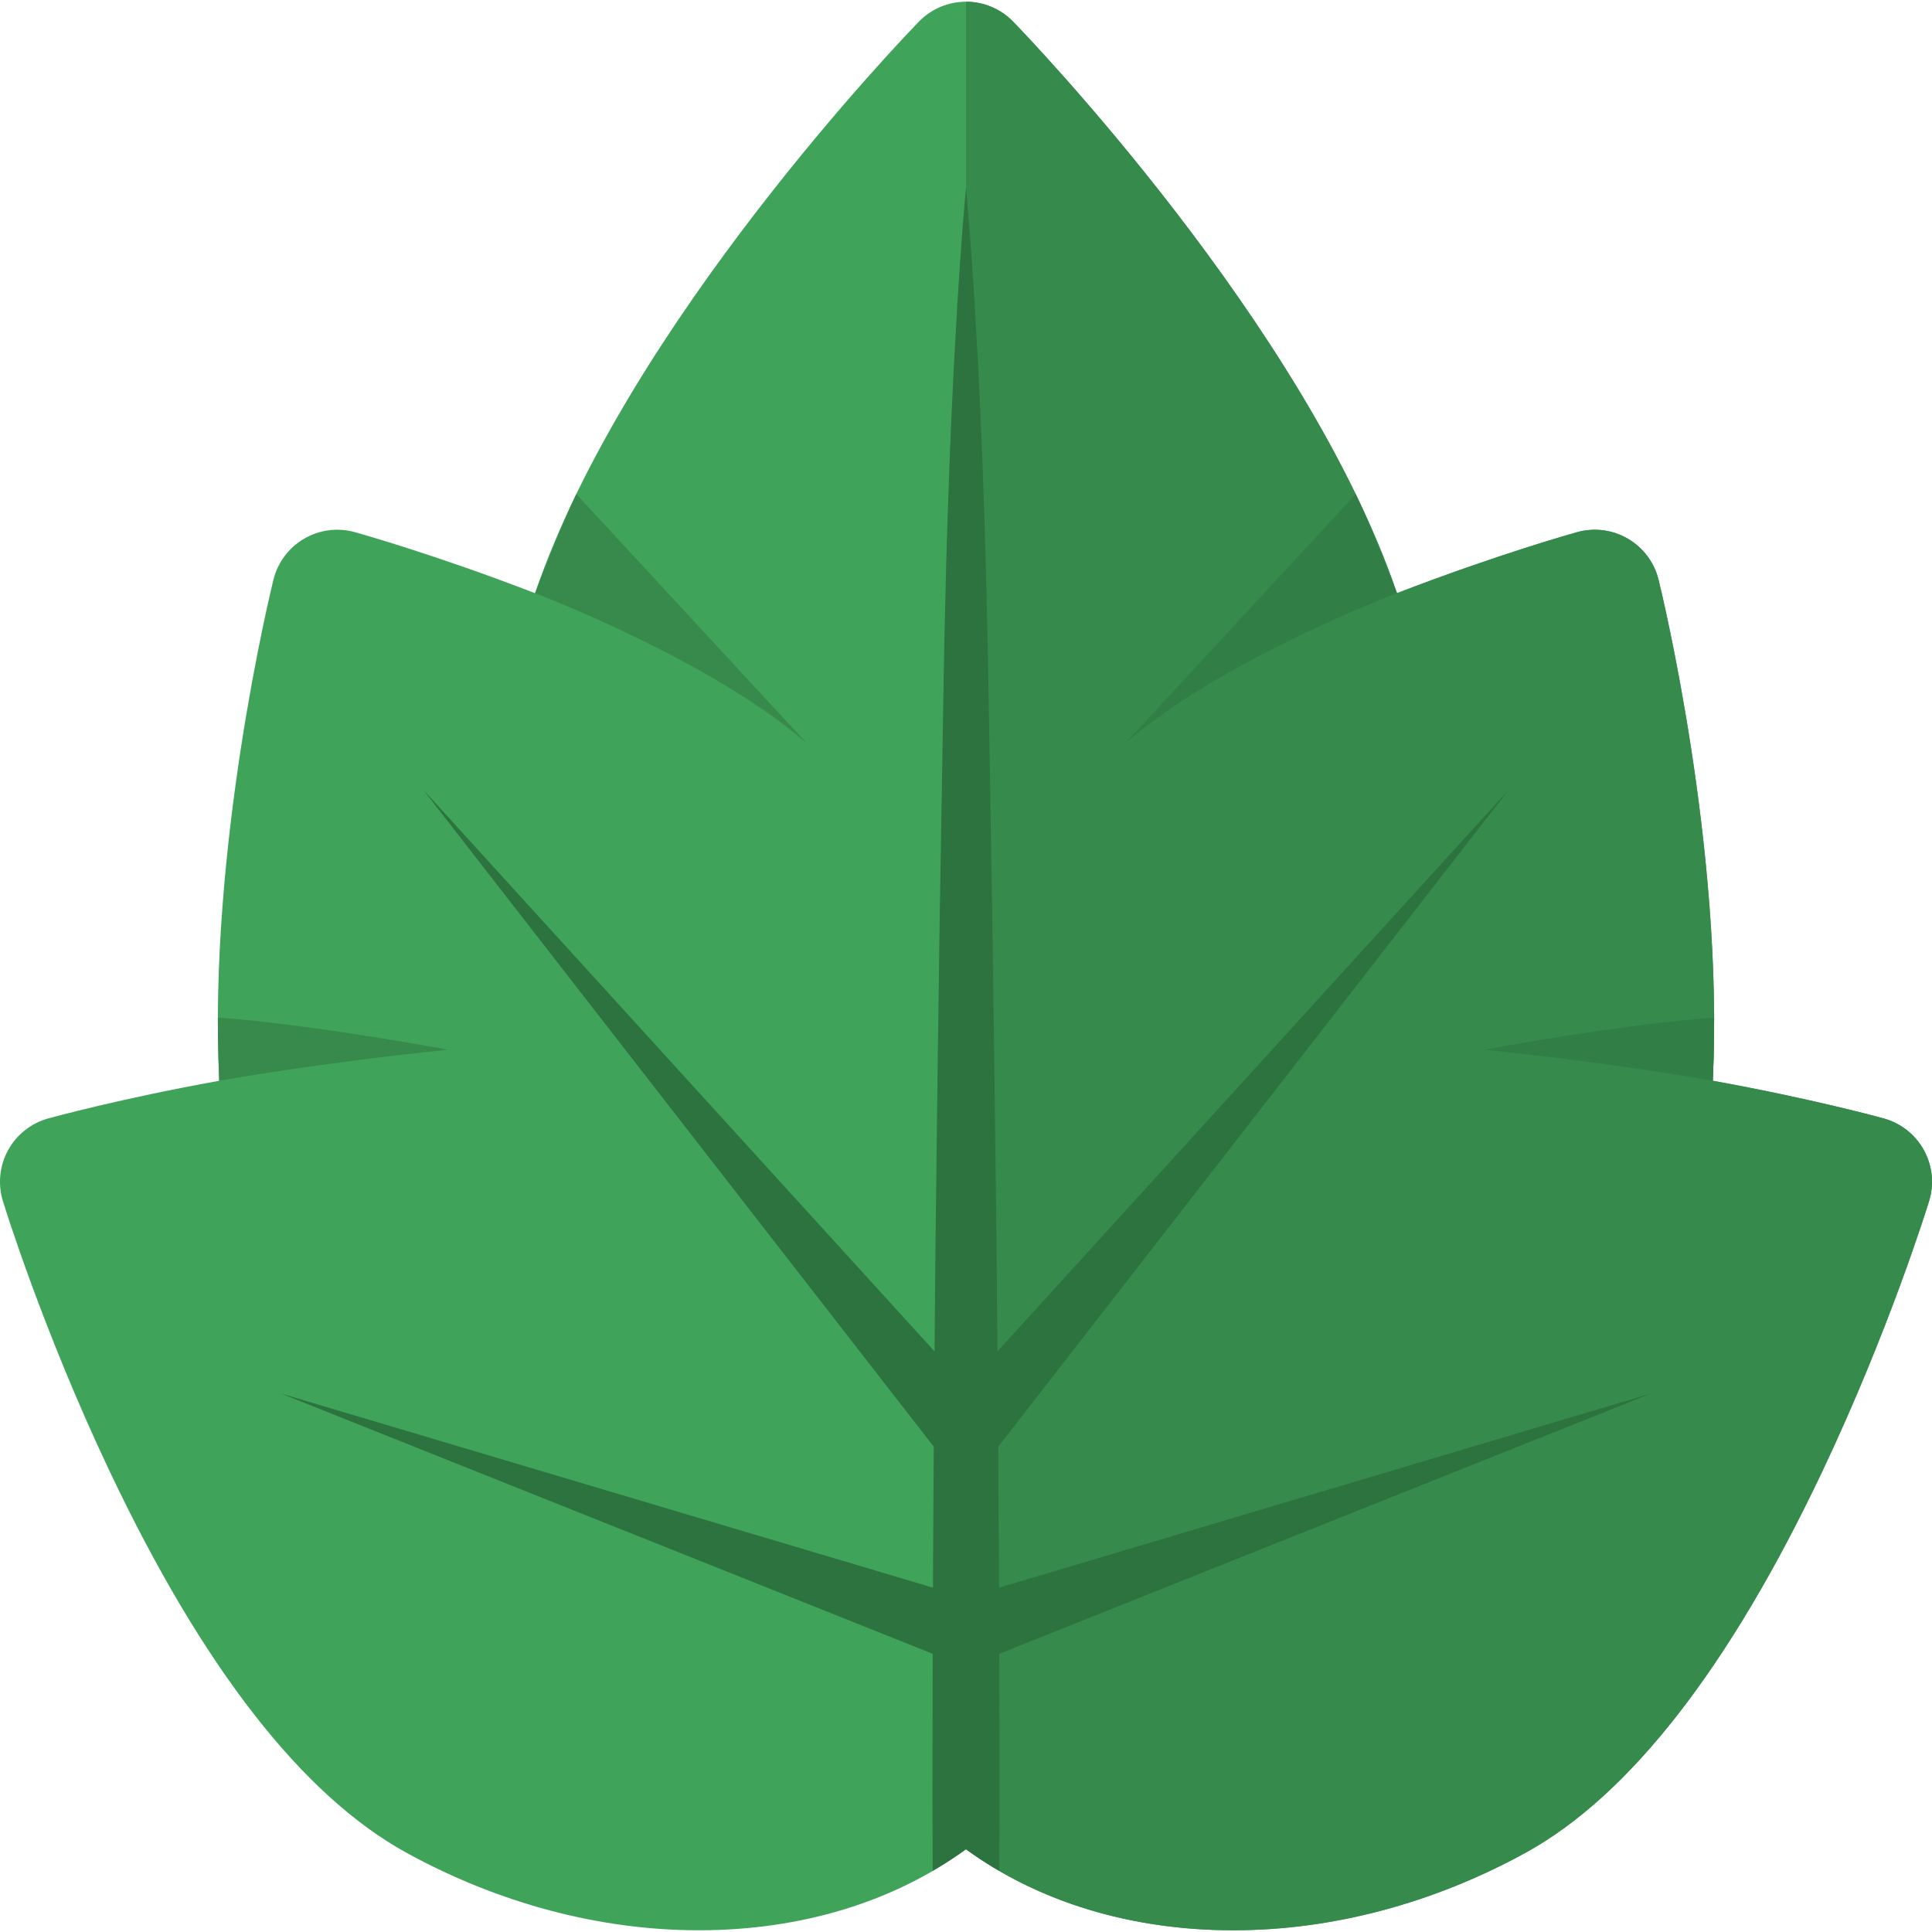 <?xml version="1.0" encoding="iso-8859-1"?>
<!-- Generator: Adobe Illustrator 19.0.0, SVG Export Plug-In . SVG Version: 6.00 Build 0)  -->
<svg version="1.1" id="Layer_1" xmlns="http://www.w3.org/2000/svg" xmlns:xlink="http://www.w3.org/1999/xlink" x="0px" y="0px"
	 viewBox="0 0 512 512" style="enable-background:new 0 0 512 512;" xml:space="preserve">
<path style="fill:#3FA45A;" d="M509.854,304.808c-2.261-4.124-6.097-7.158-10.631-8.41c-0.91-0.251-19.238-5.279-45.314-9.983
	c2.99-61.555-13.606-129.671-14.377-132.792c-1.128-4.568-4.056-8.484-8.118-10.858c-4.061-2.374-8.913-3.002-13.442-1.746
	c-1.022,0.283-21.146,5.909-47.766,16.182C345.941,86,271.917,9.26,268.486,5.73c-3.279-3.372-7.782-5.276-12.487-5.276
	c-4.704,0-9.208,1.904-12.486,5.276c-3.431,3.53-77.458,80.269-101.721,151.471c-26.621-10.274-46.745-15.899-47.766-16.182
	c-4.534-1.256-9.381-0.628-13.442,1.746c-4.062,2.374-6.989,6.291-8.118,10.858c-0.771,3.12-17.367,71.236-14.377,132.792
	c-26.076,4.704-44.404,9.732-45.314,9.983c-4.534,1.253-8.37,4.286-10.631,8.41c-2.262,4.126-2.759,8.989-1.379,13.485
	c0.424,1.38,10.584,34.234,28.271,71.568c24.627,51.987,51.122,86.03,78.747,101.18c24.46,13.413,51.227,20.504,77.408,20.504
	c27.118,0,51.688-7.535,70.808-21.479c19.119,13.943,43.688,21.476,70.807,21.479c0,0,0.006,0,0.01,0
	c26.174,0,52.939-7.09,77.399-20.504c27.625-15.15,54.12-49.192,78.747-101.18c17.685-37.334,27.846-70.188,28.271-71.568
	C512.614,313.798,512.117,308.934,509.854,304.808z"/>
<path style="fill:#368B4C;" d="M509.854,304.808c-2.261-4.124-6.097-7.158-10.631-8.41c-0.91-0.251-19.238-5.279-45.314-9.983
	c2.99-61.555-13.606-129.671-14.377-132.792c-1.128-4.568-4.056-8.484-8.118-10.858c-4.061-2.374-8.913-3.002-13.442-1.746
	c-1.022,0.283-21.146,5.909-47.766,16.182C345.941,86,271.917,9.26,268.486,5.73c-3.279-3.372-7.782-5.276-12.487-5.276v489.612
	c19.119,13.943,43.688,21.476,70.807,21.479c0,0,0.006,0,0.01,0c26.174,0,52.939-7.09,77.399-20.504
	c27.625-15.15,54.12-49.192,78.747-101.18c17.685-37.334,27.846-70.188,28.271-71.568
	C512.614,313.798,512.117,308.934,509.854,304.808z"/>
<g>
	<path style="fill:#378A4C;" d="M152.731,130.934c-4.244,8.743-10.937,26.268-10.937,26.268s46.708,17.632,72.13,39.904
		L152.731,130.934z"/>
	<path style="fill:#378A4C;" d="M57.735,269.654c-0.023,5.606,0.355,16.761,0.355,16.761s25.898-4.699,60.695-8.228
		C118.785,278.188,82.742,271.482,57.735,269.654z"/>
</g>
<g>
	<path style="fill:#317F46;" d="M359.268,130.934c4.244,8.743,10.937,26.268,10.937,26.268s-46.708,17.632-72.13,39.904
		L359.268,130.934z"/>
	<path style="fill:#317F46;" d="M454.264,269.654c0.023,5.606-0.355,16.761-0.355,16.761s-25.898-4.699-60.695-8.228
		C393.214,278.188,429.257,271.482,454.264,269.654z"/>
</g>
<path style="fill:#2C733F;" d="M264.751,420.75c-0.012-3.152-0.024-6.352-0.036-9.599c-0.057-8.929-0.115-18.217-0.175-27.753
	l135.345-174.168L264.342,358.12c-0.087-9.588-0.175-19.343-0.264-29.218c-0.176-14.474-0.356-29.177-0.536-43.881
	c-0.203-14.704-0.405-29.407-0.605-43.881c-0.24-14.474-0.477-28.719-0.706-42.504c-0.232-13.785-0.419-27.11-0.762-39.747
	c-0.248-12.636-0.694-24.583-1.08-35.611c-0.176-5.514-0.469-10.798-0.679-15.824c-0.224-5.025-0.435-9.793-0.703-14.273
	c-0.252-4.48-0.488-8.673-0.705-12.55c-0.255-3.877-0.49-7.439-0.701-10.654c-0.452-6.433-0.831-11.488-1.134-14.934
	c-0.305-3.446-0.469-5.284-0.469-5.284s-0.163,1.838-0.469,5.284c-0.303,3.446-0.683,8.501-1.134,14.934
	c-0.211,3.217-0.446,6.778-0.701,10.654c-0.218,3.877-0.454,8.07-0.705,12.55c-0.268,4.48-0.481,9.247-0.703,14.273
	c-0.211,5.025-0.503,10.31-0.679,15.824c-0.385,11.028-0.832,22.975-1.08,35.611c-0.342,12.636-0.529,25.962-0.762,39.747
	c-0.229,13.785-0.465,28.029-0.706,42.504c-0.2,14.474-0.402,29.177-0.605,43.881c-0.18,14.704-0.36,29.407-0.536,43.881
	c-0.089,9.875-0.178,19.63-0.264,29.218l-135.541-148.89L247.46,383.397c-0.06,9.536-0.12,18.825-0.175,27.754
	c-0.013,3.247-0.024,6.447-0.036,9.599L74.477,369.298l172.705,68.978c-0.01,2.885-0.022,5.715-0.033,8.487
	c-0.01,11.028-0.02,21.136-0.028,30.097c0.015,7.074,0.029,13.418,0.042,18.947c3.053-1.777,6.011-3.679,8.836-5.739
	c2.825,2.06,5.782,3.963,8.836,5.739c0.012-5.529,0.026-11.873,0.042-18.947c-0.008-8.96-0.017-19.069-0.028-30.097
	c-0.01-2.772-0.021-5.602-0.033-8.487l172.705-68.978L264.751,420.75z"/>
<g>
</g>
<g>
</g>
<g>
</g>
<g>
</g>
<g>
</g>
<g>
</g>
<g>
</g>
<g>
</g>
<g>
</g>
<g>
</g>
<g>
</g>
<g>
</g>
<g>
</g>
<g>
</g>
<g>
</g>
</svg>
